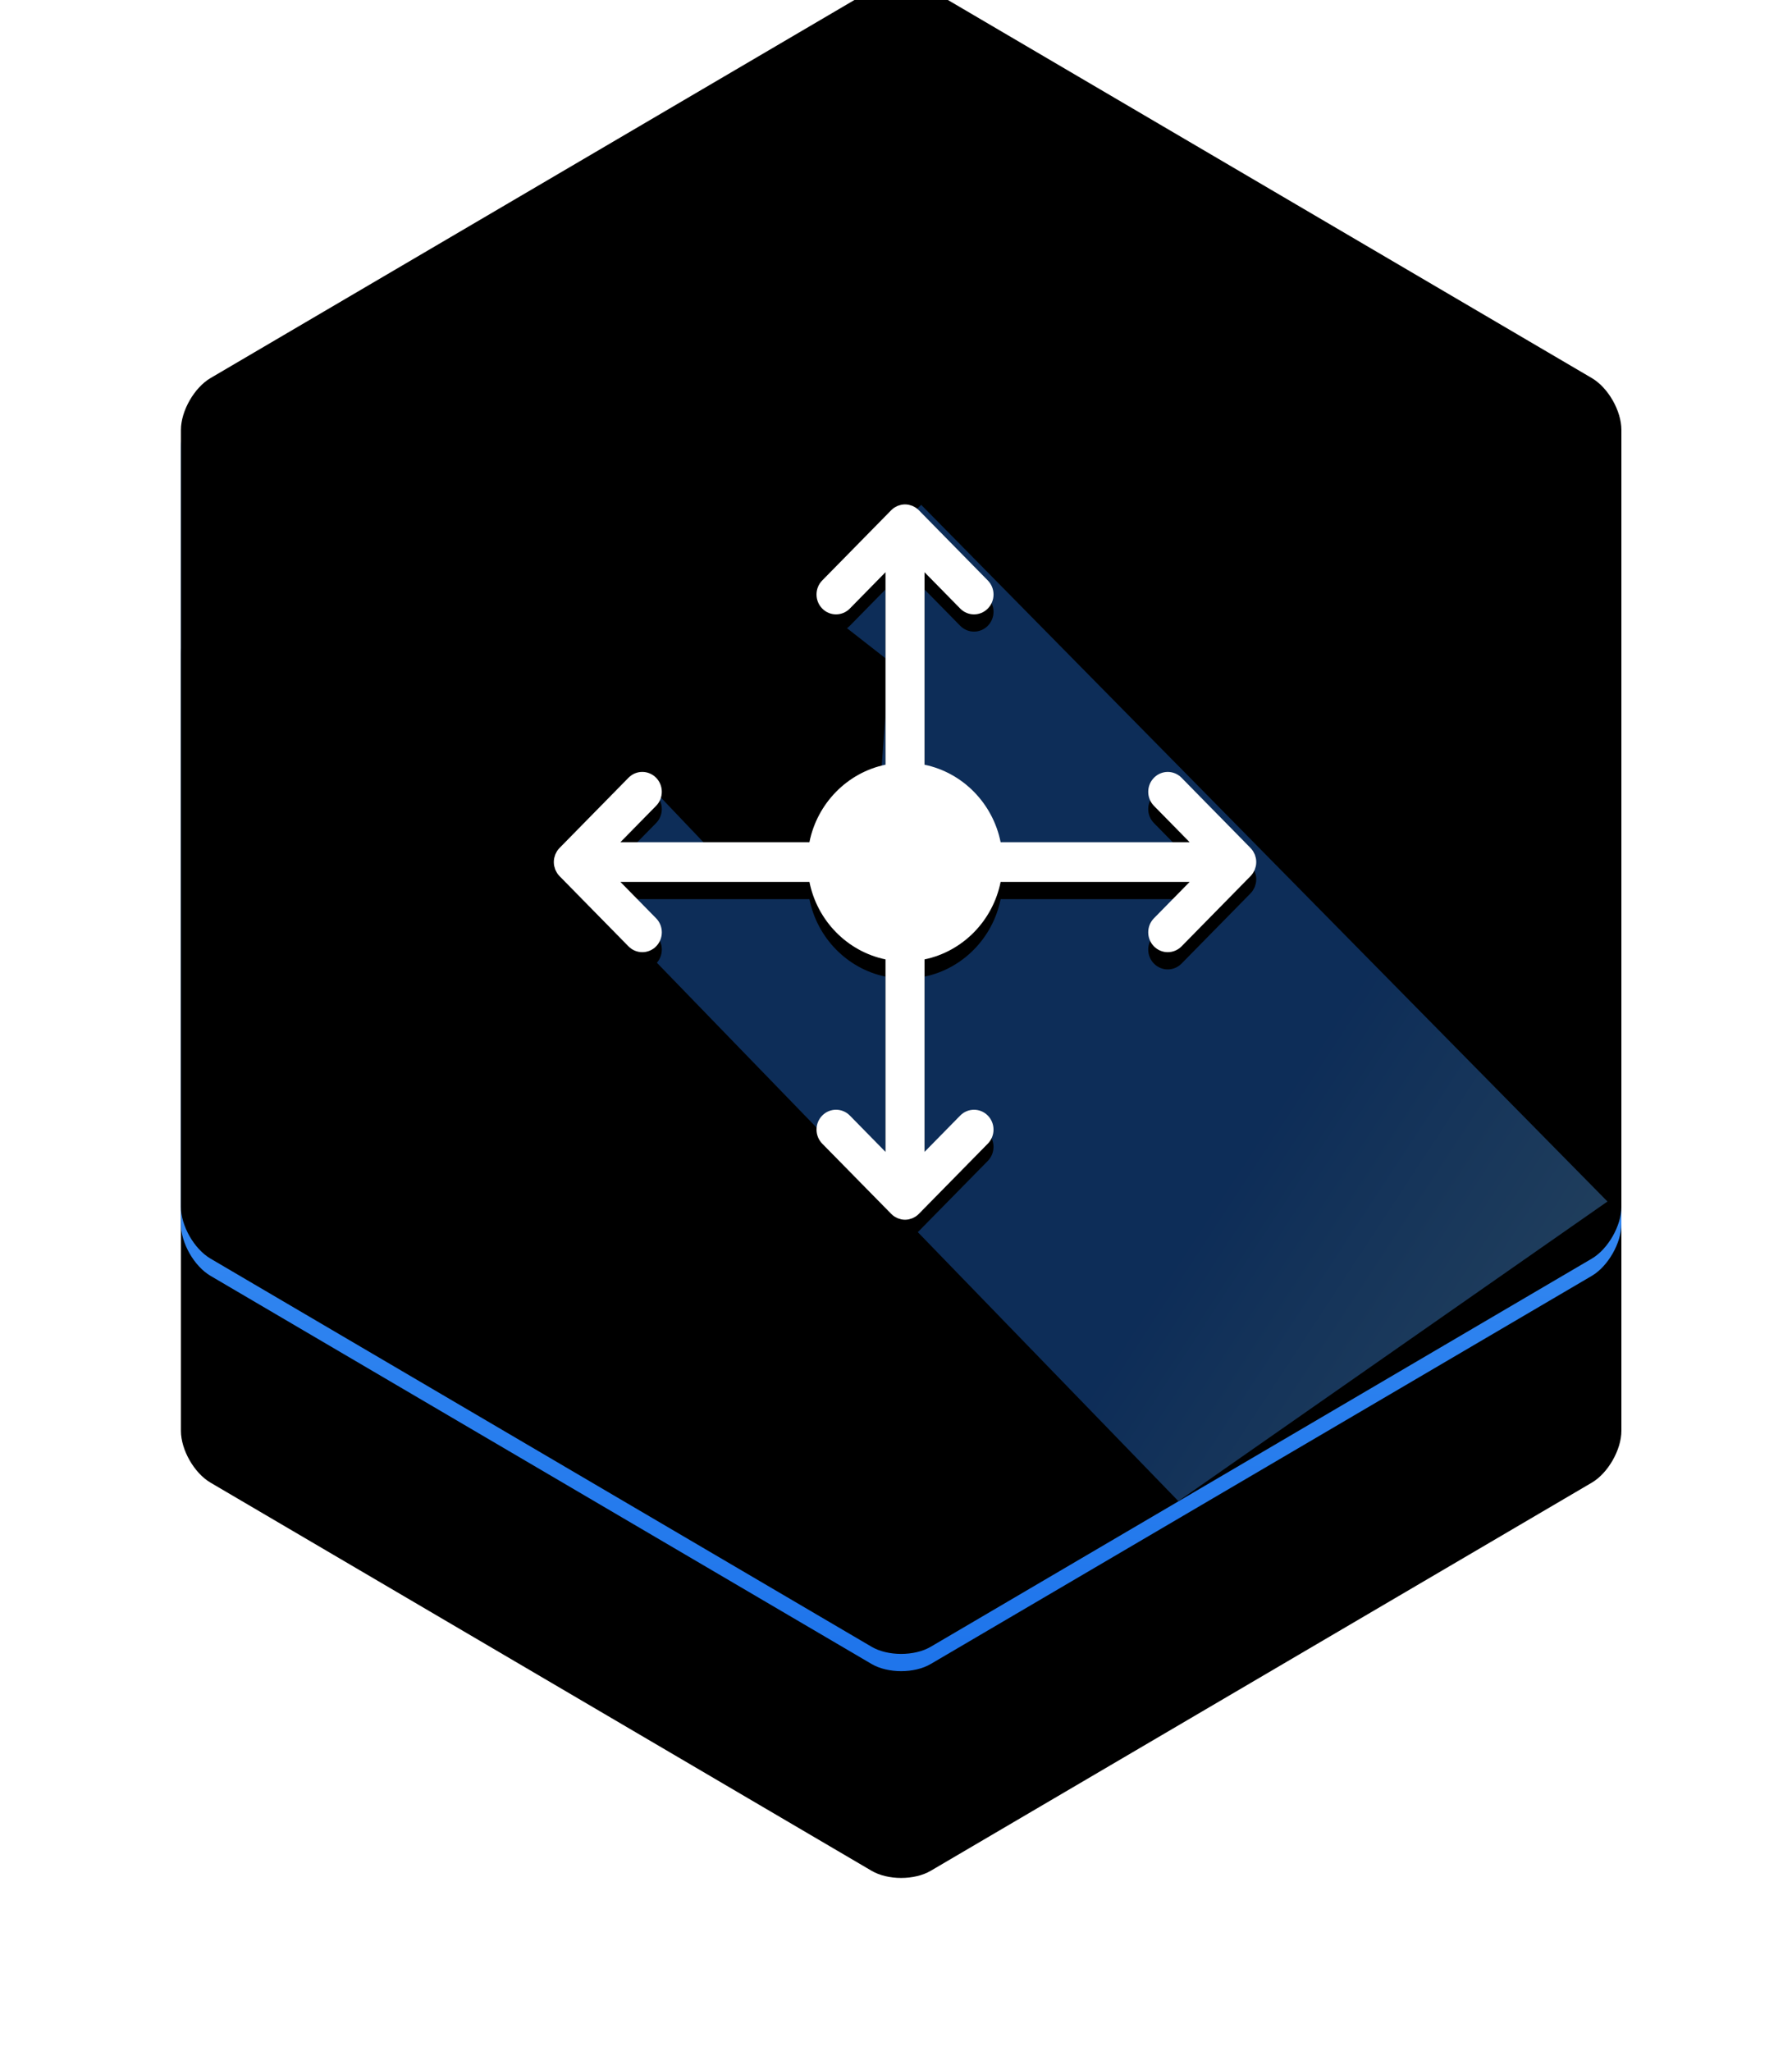 <?xml version="1.0" encoding="UTF-8" standalone="no"?>
<svg width="104px" height="119px" viewBox="0 0 104 119" version="1.1" xmlns="http://www.w3.org/2000/svg" xmlns:xlink="http://www.w3.org/1999/xlink">
    <!-- Generator: Sketch 41.2 (35397) - http://www.bohemiancoding.com/sketch -->
    <title>Group 2</title>
    <desc>Created with Sketch.</desc>
    <defs>
        <linearGradient x1="50%" y1="0%" x2="50%" y2="98.438%" id="linearGradient-1">
            <stop stop-color="#68B9FF" offset="0%"></stop>
            <stop stop-color="#1F75EB" offset="100%"></stop>
        </linearGradient>
        <path d="M40.083,0.415 C41.031,-0.142 42.579,-0.135 43.516,0.415 L81.883,22.94 C82.831,23.496 83.599,24.841 83.599,25.948 L83.599,71.028 C83.599,72.132 82.82,73.485 81.883,74.036 L43.516,96.56 C42.568,97.117 41.02,97.111 40.083,96.56 L1.717,74.036 C0.769,73.479 -1.7283952e-12,72.134 -1.7283952e-12,71.028 L-1.75504056e-12,25.948 C-1.75504056e-12,24.843 0.779,23.49 1.717,22.94 L40.083,0.415 Z" id="path-2"></path>
        <filter x="-50%" y="-50%" width="200%" height="200%" filterUnits="objectBoundingBox" id="filter-3">
            <feOffset dx="0" dy="12" in="SourceAlpha" result="shadowOffsetOuter1"></feOffset>
            <feGaussianBlur stdDeviation="5" in="shadowOffsetOuter1" result="shadowBlurOuter1"></feGaussianBlur>
            <feColorMatrix values="0 0 0 0 0   0 0 0 0 0   0 0 0 0 0  0 0 0 0.113 0" type="matrix" in="shadowBlurOuter1"></feColorMatrix>
        </filter>
        <filter x="-50%" y="-50%" width="200%" height="200%" filterUnits="objectBoundingBox" id="filter-4">
            <feOffset dx="0" dy="-2" in="SourceAlpha" result="shadowOffsetInner1"></feOffset>
            <feComposite in="shadowOffsetInner1" in2="SourceAlpha" operator="arithmetic" k2="-1" k3="1" result="shadowInnerInner1"></feComposite>
            <feColorMatrix values="0 0 0 0 0   0 0 0 0 0   0 0 0 0 0  0 0 0 0.103 0" type="matrix" in="shadowInnerInner1" result="shadowMatrixInner1"></feColorMatrix>
            <feOffset dx="0" dy="1" in="SourceAlpha" result="shadowOffsetInner2"></feOffset>
            <feComposite in="shadowOffsetInner2" in2="SourceAlpha" operator="arithmetic" k2="-1" k3="1" result="shadowInnerInner2"></feComposite>
            <feColorMatrix values="0 0 0 0 1   0 0 0 0 1   0 0 0 0 1  0 0 0 0.5 0" type="matrix" in="shadowInnerInner2" result="shadowMatrixInner2"></feColorMatrix>
            <feMerge>
                <feMergeNode in="shadowMatrixInner1"></feMergeNode>
                <feMergeNode in="shadowMatrixInner2"></feMergeNode>
            </feMerge>
        </filter>
        <linearGradient x1="50%" y1="0%" x2="50%" y2="100%" id="linearGradient-5">
            <stop stop-color="#82F1E1" offset="0%"></stop>
            <stop stop-color="#4BDEBE" offset="100%"></stop>
        </linearGradient>
        <path d="M42.024,53.484 C40.15,53.484 38.626,51.932 38.626,50.024 C38.626,48.117 40.15,46.565 42.024,46.565 C43.897,46.565 45.421,48.117 45.421,50.024 C45.421,51.932 43.897,53.484 42.024,53.484 Z" id="path-6"></path>
        <filter x="-50%" y="-50%" width="200%" height="200%" filterUnits="objectBoundingBox" id="filter-7">
            <feOffset dx="0" dy="12" in="SourceAlpha" result="shadowOffsetOuter1"></feOffset>
            <feGaussianBlur stdDeviation="5" in="shadowOffsetOuter1" result="shadowBlurOuter1"></feGaussianBlur>
            <feColorMatrix values="0 0 0 0 0   0 0 0 0 0   0 0 0 0 0  0 0 0 0.113 0" type="matrix" in="shadowBlurOuter1"></feColorMatrix>
        </filter>
        <polygon id="path-8" points="12.647 13.283 28.369 21.252 42.251 7.13 51.836 62.358 21.467 62.846"></polygon>
        <path d="M43.356,26.698 C43.345,26.659 43.337,26.621 43.321,26.584 C43.305,26.544 43.283,26.507 43.262,26.469 C43.246,26.441 43.235,26.412 43.217,26.385 C43.175,26.322 43.128,26.262 43.075,26.208 L39.072,22.133 C38.63,21.682 37.913,21.682 37.471,22.133 C37.028,22.583 37.028,23.313 37.471,23.763 L39.541,25.872 L28.572,25.872 C28.12,23.616 26.372,21.835 24.156,21.376 L24.156,10.206 L26.227,12.314 C26.448,12.539 26.738,12.652 27.027,12.652 C27.317,12.652 27.607,12.539 27.828,12.314 C28.271,11.864 28.271,11.134 27.828,10.684 L23.825,6.608 C23.772,6.554 23.714,6.505 23.651,6.463 C23.624,6.444 23.595,6.432 23.567,6.416 C23.53,6.396 23.495,6.373 23.456,6.357 C23.419,6.342 23.381,6.333 23.343,6.321 C23.31,6.312 23.279,6.299 23.245,6.292 C23.099,6.262 22.948,6.262 22.802,6.292 C22.768,6.299 22.736,6.312 22.704,6.321 C22.666,6.333 22.628,6.342 22.591,6.357 C22.552,6.374 22.517,6.396 22.48,6.416 C22.452,6.432 22.422,6.445 22.395,6.463 C22.333,6.505 22.274,6.554 22.221,6.608 L18.219,10.683 C17.776,11.133 17.776,11.863 18.219,12.314 C18.661,12.764 19.378,12.764 19.82,12.314 L21.891,10.205 L21.891,21.375 C19.675,21.834 17.927,23.615 17.475,25.871 L6.506,25.871 L8.577,23.762 C9.019,23.312 9.019,22.582 8.577,22.132 C8.135,21.681 7.417,21.681 6.975,22.132 L2.972,26.208 C2.919,26.262 2.872,26.321 2.83,26.385 C2.813,26.412 2.8,26.441 2.785,26.469 C2.765,26.507 2.743,26.543 2.727,26.583 C2.712,26.621 2.703,26.66 2.692,26.699 C2.682,26.732 2.669,26.764 2.663,26.799 C2.634,26.948 2.634,27.101 2.663,27.25 C2.669,27.285 2.682,27.317 2.692,27.35 C2.703,27.389 2.712,27.428 2.727,27.466 C2.743,27.505 2.765,27.542 2.785,27.579 C2.801,27.608 2.813,27.637 2.831,27.664 C2.872,27.728 2.92,27.788 2.973,27.841 L6.975,31.917 C7.197,32.142 7.486,32.254 7.776,32.254 C8.066,32.254 8.356,32.142 8.577,31.917 C9.02,31.466 9.02,30.736 8.577,30.286 L6.506,28.177 L17.476,28.177 C17.927,30.433 19.676,32.214 21.891,32.673 L21.891,43.843 L19.821,41.734 C19.378,41.284 18.661,41.284 18.219,41.734 C17.777,42.185 17.777,42.915 18.219,43.365 L22.222,47.44 C22.275,47.494 22.333,47.543 22.396,47.585 C22.423,47.604 22.452,47.616 22.48,47.632 C22.517,47.652 22.552,47.675 22.591,47.691 C22.628,47.706 22.666,47.715 22.704,47.727 C22.736,47.736 22.768,47.749 22.802,47.756 C22.875,47.772 22.949,47.78 23.024,47.78 C23.098,47.78 23.172,47.772 23.245,47.757 C23.279,47.75 23.311,47.737 23.343,47.728 C23.381,47.717 23.42,47.707 23.457,47.692 C23.496,47.676 23.531,47.653 23.568,47.633 C23.596,47.617 23.625,47.605 23.651,47.586 C23.714,47.544 23.773,47.495 23.825,47.441 L27.828,43.366 C28.27,42.916 28.27,42.185 27.828,41.735 C27.386,41.285 26.668,41.285 26.227,41.735 L24.156,43.843 L24.156,32.673 C26.372,32.214 28.12,30.433 28.572,28.177 L39.541,28.177 L37.47,30.286 C37.028,30.736 37.028,31.466 37.47,31.916 C37.692,32.141 37.981,32.254 38.271,32.254 C38.561,32.254 38.851,32.141 39.072,31.916 L43.075,27.841 C43.128,27.787 43.175,27.727 43.217,27.664 C43.235,27.637 43.246,27.607 43.262,27.58 C43.282,27.542 43.304,27.505 43.321,27.465 C43.336,27.428 43.344,27.389 43.356,27.351 C43.366,27.317 43.378,27.285 43.385,27.25 C43.414,27.101 43.414,26.947 43.385,26.798 C43.379,26.764 43.366,26.731 43.356,26.698 Z" id="path-10"></path>
        <filter x="-50%" y="-50%" width="200%" height="200%" filterUnits="objectBoundingBox" id="filter-11">
            <feOffset dx="0" dy="1" in="SourceAlpha" result="shadowOffsetOuter1"></feOffset>
            <feGaussianBlur stdDeviation="0.5" in="shadowOffsetOuter1" result="shadowBlurOuter1"></feGaussianBlur>
            <feColorMatrix values="0 0 0 0 0   0 0 0 0 0   0 0 0 0 0  0 0 0 0.113 0" type="matrix" in="shadowBlurOuter1" result="shadowMatrixOuter1"></feColorMatrix>
            <feOffset dx="3" dy="3" in="SourceAlpha" result="shadowOffsetOuter2"></feOffset>
            <feGaussianBlur stdDeviation="1.5" in="shadowOffsetOuter2" result="shadowBlurOuter2"></feGaussianBlur>
            <feColorMatrix values="0 0 0 0 0.321   0 0 0 0 0.699   0 0 0 0 0.629  0 0 0 0.398 0" type="matrix" in="shadowBlurOuter2" result="shadowMatrixOuter2"></feColorMatrix>
            <feMerge>
                <feMergeNode in="shadowMatrixOuter1"></feMergeNode>
                <feMergeNode in="shadowMatrixOuter2"></feMergeNode>
            </feMerge>
        </filter>
        <linearGradient x1="62.658%" y1="120.223%" x2="50%" y2="76.397%" id="linearGradient-12">
            <stop stop-color="#62B3FD" offset="0%"></stop>
            <stop stop-color="#2378EC" offset="100%"></stop>
        </linearGradient>
        <path d="M43.356,26.698 C43.345,26.659 43.337,26.621 43.321,26.584 C43.305,26.544 43.283,26.507 43.262,26.469 C43.246,26.441 43.235,26.412 43.217,26.385 C43.175,26.322 43.128,26.262 43.075,26.208 L39.072,22.133 C38.63,21.682 37.913,21.682 37.471,22.133 C37.028,22.583 37.028,23.313 37.471,23.763 L39.541,25.872 L28.572,25.872 C28.12,23.616 26.372,21.835 24.156,21.376 L24.156,10.206 L26.227,12.314 C26.448,12.539 26.738,12.652 27.027,12.652 C27.317,12.652 27.607,12.539 27.828,12.314 C28.271,11.864 28.271,11.134 27.828,10.684 L23.825,6.608 C23.772,6.554 23.714,6.505 23.651,6.463 C23.624,6.444 23.595,6.432 23.567,6.416 C23.53,6.396 23.495,6.373 23.456,6.357 C23.419,6.342 23.381,6.333 23.343,6.321 C23.31,6.312 23.279,6.299 23.245,6.292 C23.099,6.262 22.948,6.262 22.802,6.292 C22.768,6.299 22.736,6.312 22.704,6.321 C22.666,6.333 22.628,6.342 22.591,6.357 C22.552,6.374 22.517,6.396 22.48,6.416 C22.452,6.432 22.422,6.445 22.395,6.463 C22.333,6.505 22.274,6.554 22.221,6.608 L18.219,10.683 C17.776,11.133 17.776,11.863 18.219,12.314 C18.661,12.764 19.378,12.764 19.82,12.314 L21.891,10.205 L21.891,21.375 C19.675,21.834 17.927,23.615 17.475,25.871 L6.506,25.871 L8.577,23.762 C9.019,23.312 9.019,22.582 8.577,22.132 C8.135,21.681 7.417,21.681 6.975,22.132 L2.972,26.208 C2.919,26.262 2.872,26.321 2.83,26.385 C2.813,26.412 2.8,26.441 2.785,26.469 C2.765,26.507 2.743,26.543 2.727,26.583 C2.712,26.621 2.703,26.66 2.692,26.699 C2.682,26.732 2.669,26.764 2.663,26.799 C2.634,26.948 2.634,27.101 2.663,27.25 C2.669,27.285 2.682,27.317 2.692,27.35 C2.703,27.389 2.712,27.428 2.727,27.466 C2.743,27.505 2.765,27.542 2.785,27.579 C2.801,27.608 2.813,27.637 2.831,27.664 C2.872,27.728 2.92,27.788 2.973,27.841 L6.975,31.917 C7.197,32.142 7.486,32.254 7.776,32.254 C8.066,32.254 8.356,32.142 8.577,31.917 C9.02,31.466 9.02,30.736 8.577,30.286 L6.506,28.177 L17.476,28.177 C17.927,30.433 19.676,32.214 21.891,32.673 L21.891,43.843 L19.821,41.734 C19.378,41.284 18.661,41.284 18.219,41.734 C17.777,42.185 17.777,42.915 18.219,43.365 L22.222,47.44 C22.275,47.494 22.333,47.543 22.396,47.585 C22.423,47.604 22.452,47.616 22.48,47.632 C22.517,47.652 22.552,47.675 22.591,47.691 C22.628,47.706 22.666,47.715 22.704,47.727 C22.736,47.736 22.768,47.749 22.802,47.756 C22.875,47.772 22.949,47.78 23.024,47.78 C23.098,47.78 23.172,47.772 23.245,47.757 C23.279,47.75 23.311,47.737 23.343,47.728 C23.381,47.717 23.42,47.707 23.457,47.692 C23.496,47.676 23.531,47.653 23.568,47.633 C23.596,47.617 23.625,47.605 23.651,47.586 C23.714,47.544 23.773,47.495 23.825,47.441 L27.828,43.366 C28.27,42.916 28.27,42.185 27.828,41.735 C27.386,41.285 26.668,41.285 26.227,41.735 L24.156,43.843 L24.156,32.673 C26.372,32.214 28.12,30.433 28.572,28.177 L39.541,28.177 L37.47,30.286 C37.028,30.736 37.028,31.466 37.47,31.916 C37.692,32.141 37.981,32.254 38.271,32.254 C38.561,32.254 38.851,32.141 39.072,31.916 L43.075,27.841 C43.128,27.787 43.175,27.727 43.217,27.664 C43.235,27.637 43.246,27.607 43.262,27.58 C43.282,27.542 43.304,27.505 43.321,27.465 C43.336,27.428 43.344,27.389 43.356,27.351 C43.366,27.317 43.378,27.285 43.385,27.25 C43.414,27.101 43.414,26.947 43.385,26.798 C43.379,26.764 43.366,26.731 43.356,26.698 Z" id="path-13"></path>
        <filter x="-50%" y="-50%" width="200%" height="200%" filterUnits="objectBoundingBox" id="filter-14">
            <feOffset dx="0" dy="1" in="SourceAlpha" result="shadowOffsetOuter1"></feOffset>
            <feGaussianBlur stdDeviation="0.5" in="shadowOffsetOuter1" result="shadowBlurOuter1"></feGaussianBlur>
            <feColorMatrix values="0 0 0 0 0   0 0 0 0 0   0 0 0 0 0  0 0 0 0.113 0" type="matrix" in="shadowBlurOuter1"></feColorMatrix>
        </filter>
    </defs>
    <g stroke="none" stroke-width="1" fill="none" fill-rule="evenodd">
        <g transform="translate(-20, -36)">
            <g transform="translate(30.5, 36)">
                <g>
                    <g>
                        <use fill="black" fill-opacity="1" filter="url(#filter-3)" xlink:href="#path-2"></use>
                        <use fill="url(#linearGradient-1)" fill-rule="evenodd" xlink:href="#path-2"></use>
                        <use fill="black" fill-opacity="1" filter="url(#filter-4)" xlink:href="#path-2"></use>
                    </g>
                    <g>
                        <use fill="black" fill-opacity="1" filter="url(#filter-7)" xlink:href="#path-6"></use>
                        <use fill="url(#linearGradient-5)" fill-rule="evenodd" xlink:href="#path-6"></use>
                    </g>
                    <g transform="translate(19, 23)">
                        <g></g>
                        <g>
                            <mask id="mask-9" fill="white">
                                <use xlink:href="#path-8"></use>
                            </mask>
                            <g opacity="0.139" transform="translate(32.241, 34.988) rotate(-34) translate(-32.241, -34.988) "></g>
                            <g mask="url(#mask-9)" fill-opacity="1" fill="black">
                                <use filter="url(#filter-11)" xlink:href="#path-10"></use>
                            </g>
                        </g>
                        <g>
                            <polygon fill="url(#linearGradient-12)" opacity="0.371" transform="translate(32.085, 34.756) rotate(-34) translate(-32.085, -34.756) " points="12.49 13.33 19.111 11.469 19.944 16.396 28.212 21.3 34.658 13.119 33.039 8.132 41.266 6.618 51.679 62.406 21.31 62.894"></polygon>
                            <g>
                                <use fill="black" fill-opacity="1" filter="url(#filter-14)" xlink:href="#path-13"></use>
                                <use fill="#FFFFFF" fill-rule="evenodd" xlink:href="#path-13"></use>
                            </g>
                        </g>
                    </g>
                </g>
            </g>
        </g>
    </g>
</svg>